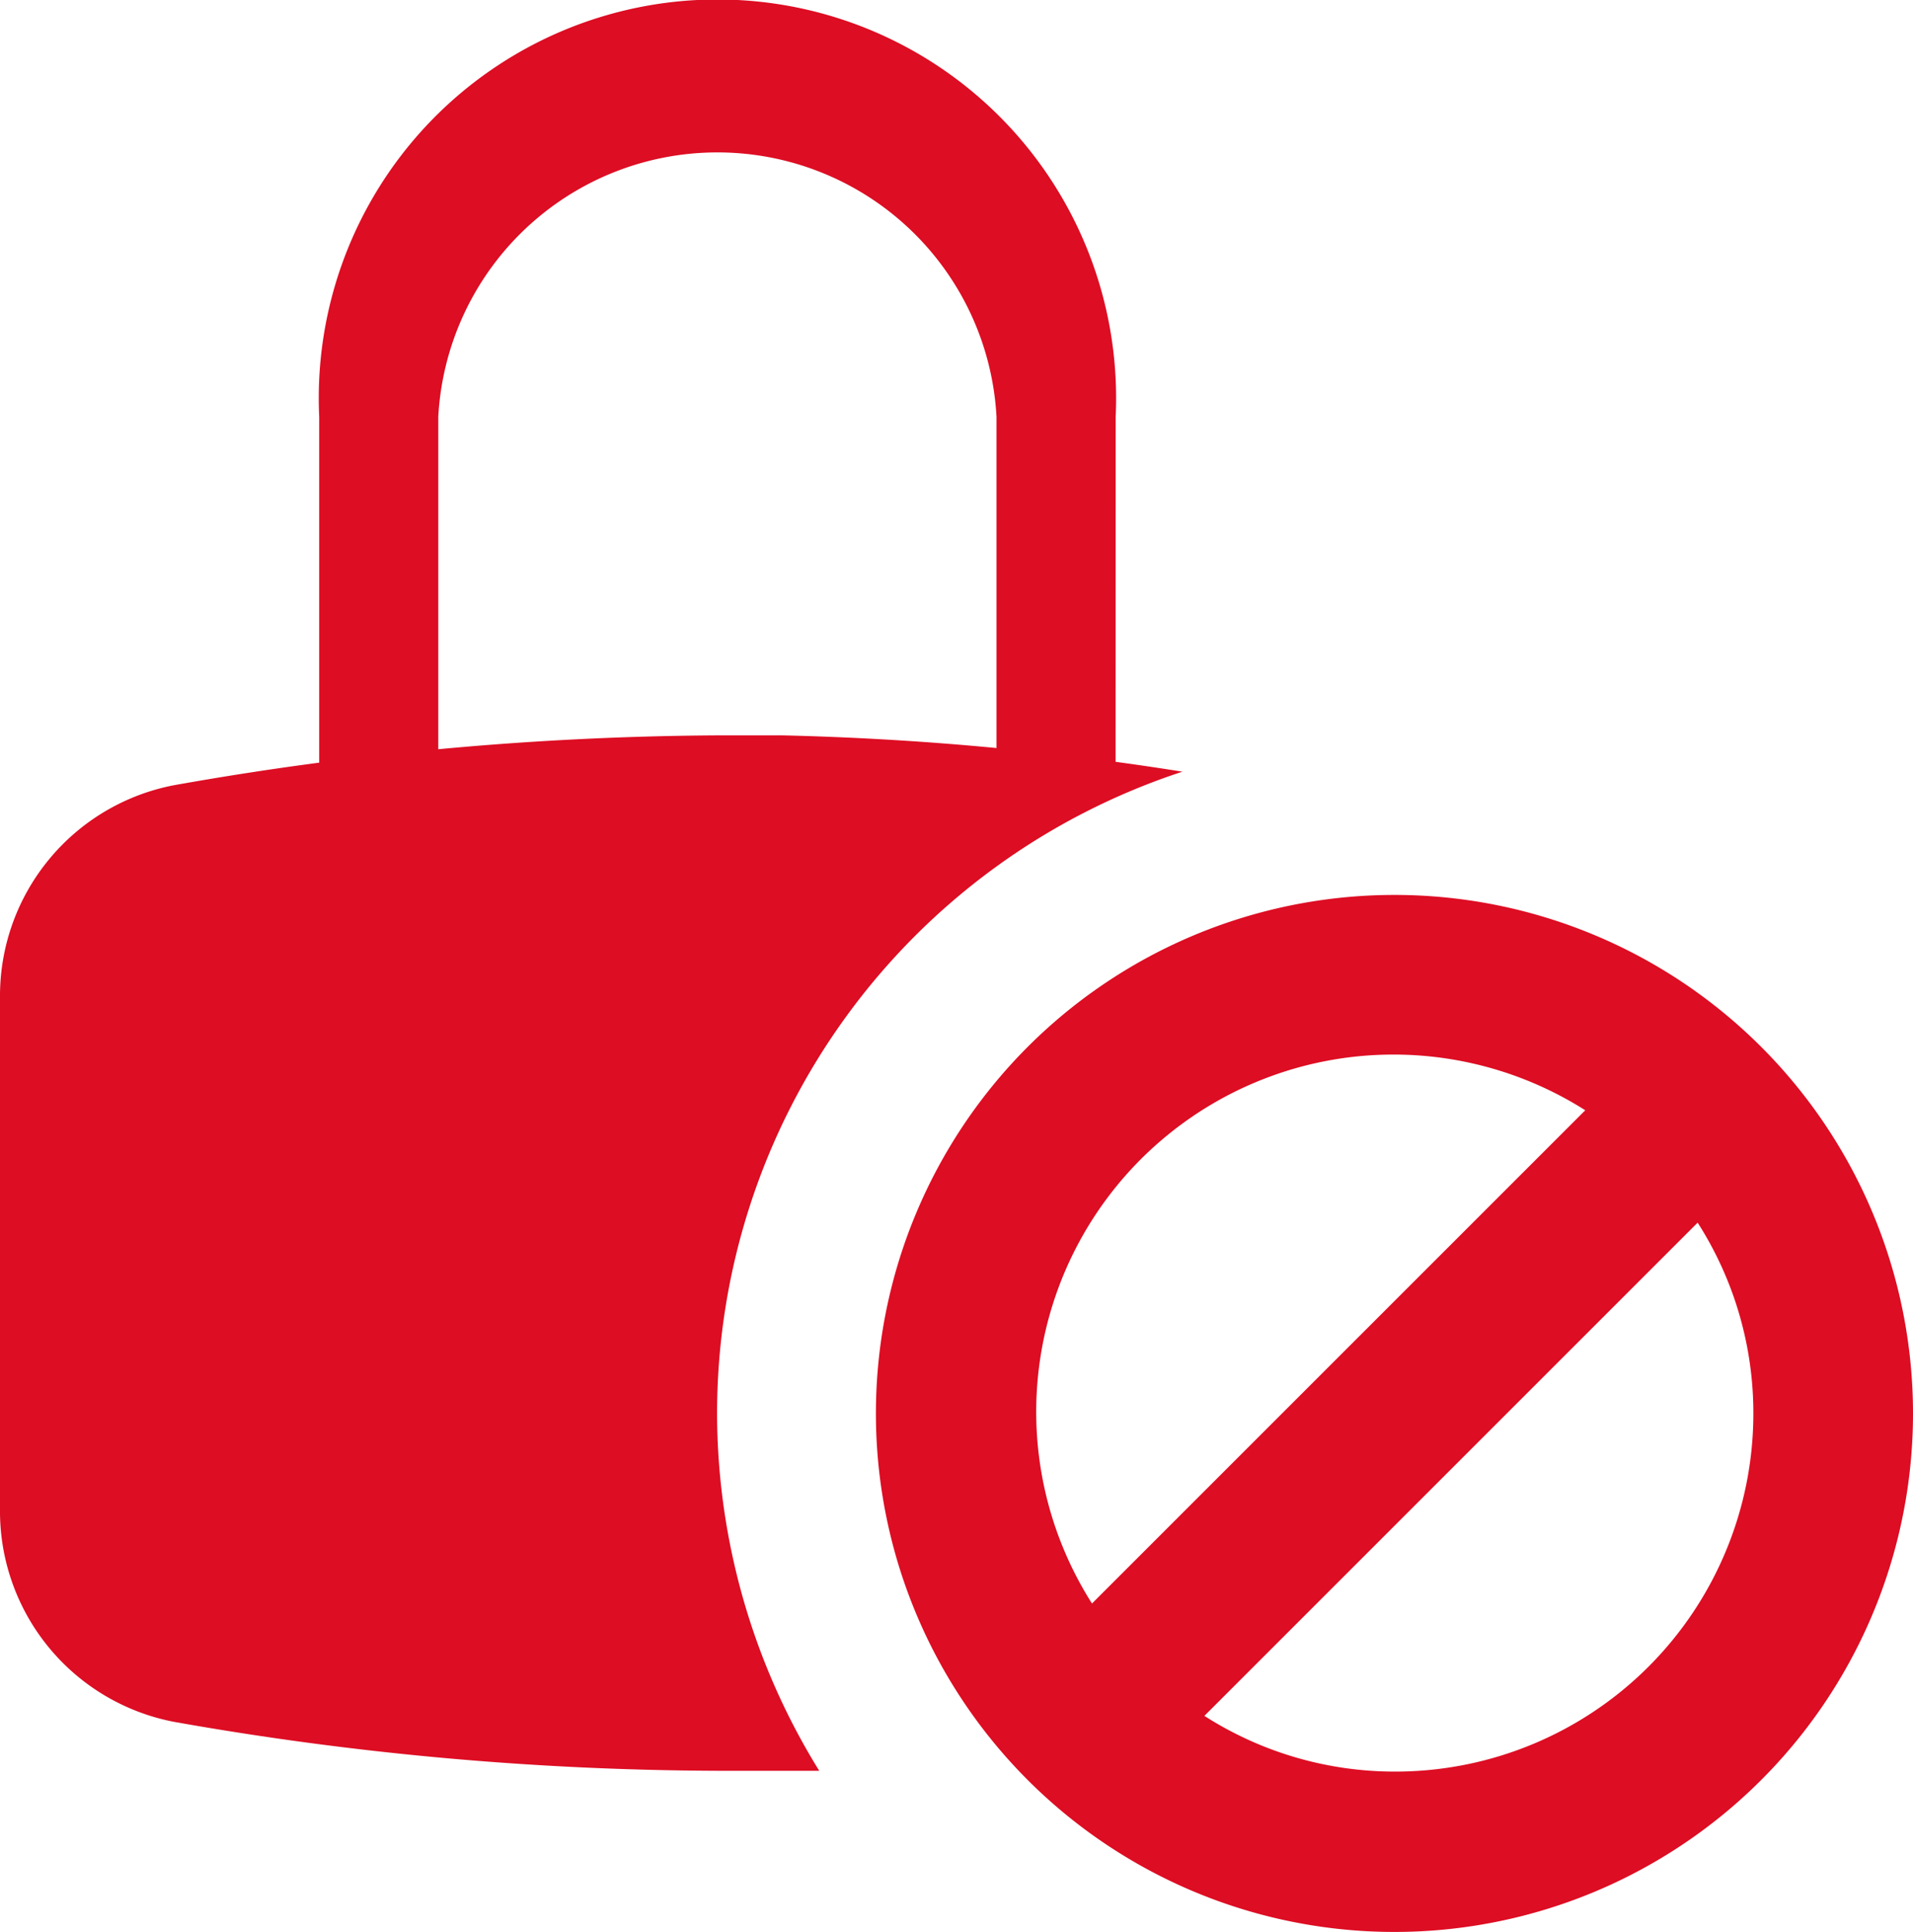 <svg xmlns="http://www.w3.org/2000/svg" width="23.762" height="24" viewBox="0 0 23.762 24"><defs><style>.a{fill:#dd0d23;}</style></defs><path class="a" d="M16.822,10.38a6.441,6.441,0,1,0,6.431,6.441,6.441,6.441,0,0,0-6.431-6.441Zm0,1.983a4.448,4.448,0,0,1,2.36.692l-6.127,6.127a4.438,4.438,0,0,1,3.766-6.819Zm0,8.907a4.385,4.385,0,0,1-2.371-.692l6.127-6.127a4.385,4.385,0,0,1,.692,2.371,4.448,4.448,0,0,1-4.448,4.448Z" transform="translate(0.509 0.737)"/><path class="a" d="M13.673,4.962a4.952,4.952,0,1,0-9.893,0v4.49a.74.74,0,0,0,1.479,0V4.962a3.472,3.472,0,0,1,6.934,0v4.49a.713.713,0,0,0,.126.388l1.353-.535Z" transform="translate(0.185 0.217)"/><path class="a" d="M8.907,16.914a8.456,8.456,0,0,0,1.269,4.438H8.907a39.309,39.309,0,0,1-6.746-.608A2.665,2.665,0,0,1,0,18.152V11.711a2.665,2.665,0,0,1,2.151-2.6A39.6,39.6,0,0,1,8.886,8.49h.839a37.011,37.011,0,0,1,4.962.451,8.393,8.393,0,0,0-5.78,7.973Z" transform="translate(0 0.645)"/></svg>